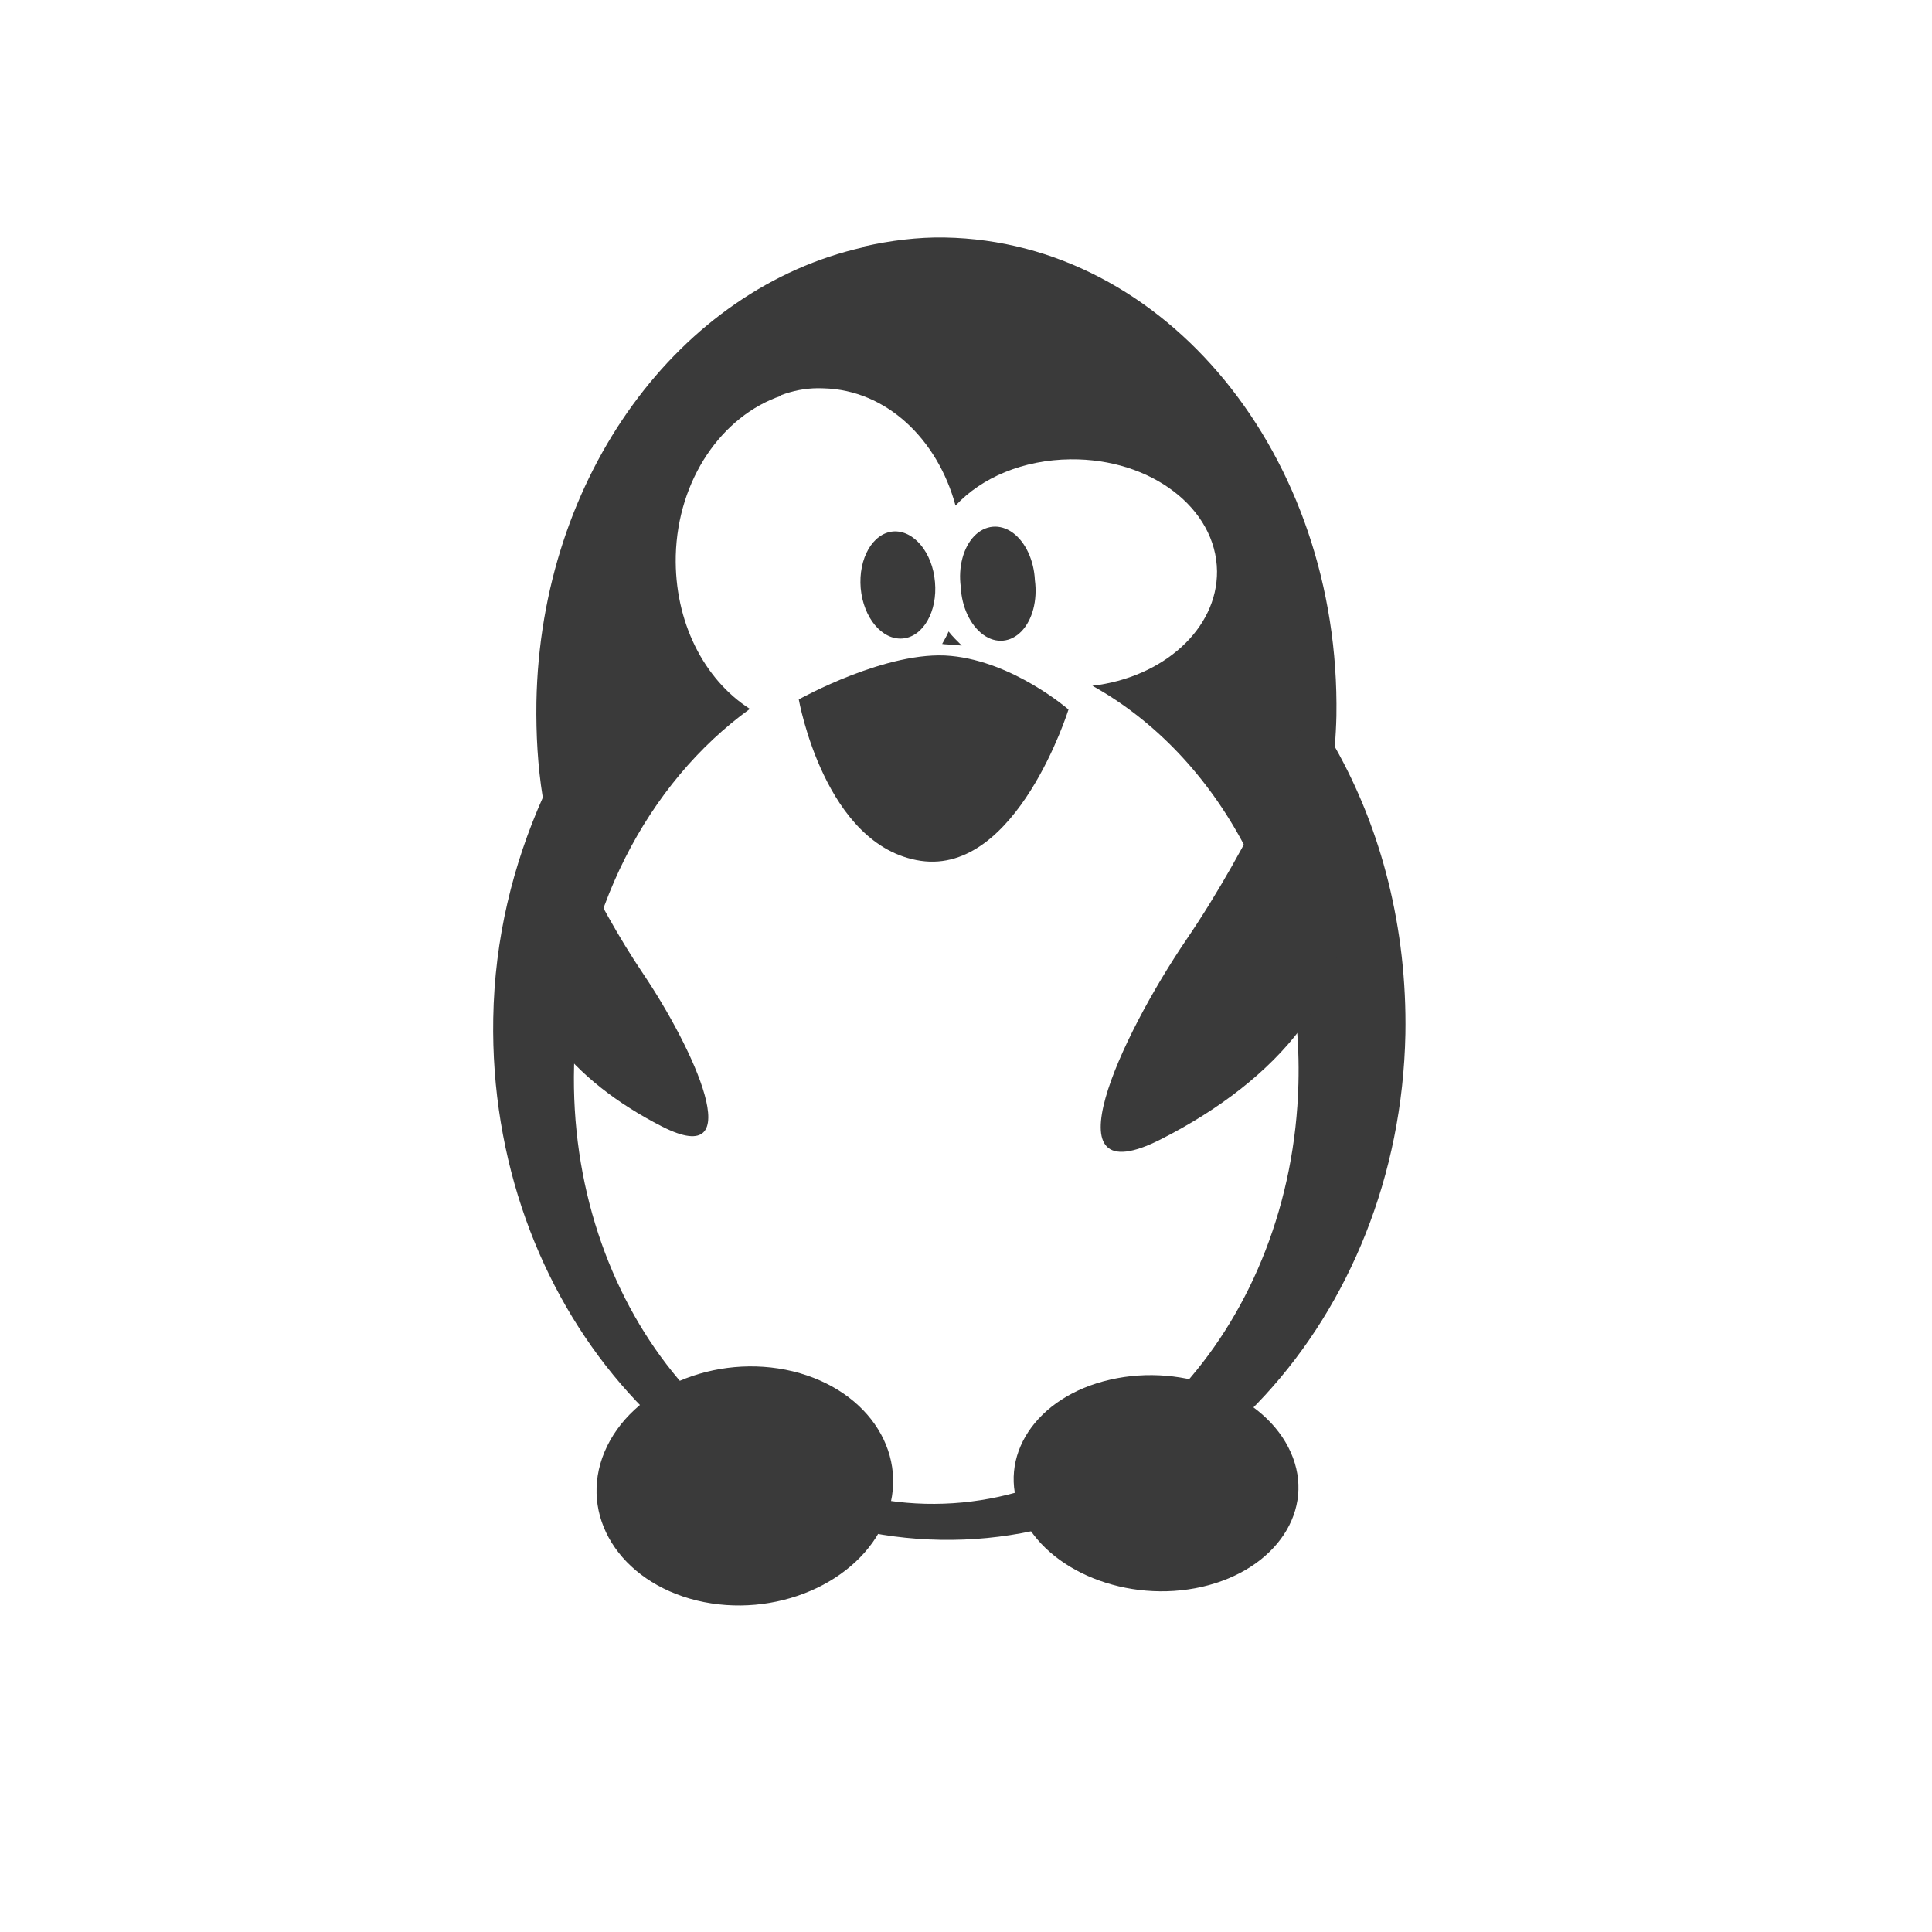 <svg width="512" height="512" version="1.1" viewBox="0 0 512 512" xmlns="http://www.w3.org/2000/svg">
 <g transform="matrix(1.121 0 0 1.121 -39.488 -34.949)" fill="#3a3a3a" stroke-width="13.468">
  <path d="m258.63 87.32c-6.518-0.108-12.943 0.739-19.098 2.1l-0.27 0.229c-43.19 9.683-76.28 53.763-77.223 107.53-0.108 7.623 0.309 15.098 1.467 22.303 0 0.054 0.055 0.107 0.055 0.215-7.043 15.838-11.421 33.359-11.73 52.24-1.158 67.068 46.302 122.29 105.75 123.26 59.446 1.05 108.55-52.402 109.89-119.58 0.417-24.942-5.628-48.349-16.672-67.877 0.162-2.532 0.309-4.781 0.363-7.312 0.997-61.493-40.402-112.16-92.535-113.1zm-30.029 35.635c0.438-3e-3 0.88 7e-3 1.328 0.027 14.828 0.377 26.936 11.998 31.191 27.729 6.155-6.639 16-10.841 27.205-10.949 18.935-0.202 34.45 11.529 34.611 26.465 0.094 13.656-12.74 25.116-29.467 27.068 29.615 16.457 49.817 52.604 48.713 94.111-1.481 56.079-40.982 100.43-88.227 99.27-47.298-1.199-84.482-47.499-83.014-103.58 0.889-35.824 17.413-66.867 41.561-84.334-10.841-6.936-17.885-20.62-17.521-36.242 0.471-18.047 10.95-33.035 24.889-37.775l-0.041-0.135c2.852-1.061 5.703-1.637 8.771-1.656zm30.877 57.506c-0.417 1.05-0.996 1.953-1.522 2.949 0.417 0.054 0.848 0.107 1.158 0.107 1.158 0.054 2.263 0.162 3.475 0.27-1.104-1.104-2.155-2.1-3.098-3.312z"/>
  <path d="m256.26 168.76c0.633 6.949-2.788 12.942-7.623 13.36-4.889 0.417-9.306-4.889-9.939-11.892-0.579-7.043 2.842-12.996 7.676-13.414 4.835-0.364 9.306 4.943 9.885 11.946"/>
  <path d="m279.88 168.35c0.633 4.741-0.579 9.36-3.151 12.053-2.572 2.68-6.101 3.003-9.104 0.795-3.003-2.209-5.05-6.518-5.266-11.259-0.633-4.687 0.579-9.306 3.151-12 2.572-2.68 6.101-3.003 9.104-0.848 3.057 2.209 5.05 6.572 5.266 11.259"/>
  <path d="m224.11 196.5s20.996-11.73 35.931-10.262c14.882 1.414 27.784 12.673 27.784 12.673s-12.202 39.083-34.935 35.77c-22.733-3.367-28.834-38.194-28.834-38.194"/>
  <path d="m166.54 222.76s8.942 21.198 20.727 38.611c11.784 17.467 25.521 46.867 4.417 36.093-20.996-10.734-35.622-27.514-32.672-46.867 3.057-19.366 7.623-27.878 7.623-27.878"/>
  <path d="m342.83 203.18s-11.73 27.622-27.245 50.288c-15.42 22.733-33.305 60.968-5.899 47.029 27.353-13.885 46.665-35.716 42.719-60.914-3.946-25.252-9.791-36.403-9.791-36.403"/>
  <path d="m178.14 374.41c-6.262 14.936 3.529 30.666 21.831 35.137 18.302 4.417 38.248-4.054 44.51-19.043 6.262-14.936-3.529-30.666-21.831-35.137-18.302-4.417-38.248 4.108-44.51 19.043"/>
  <path d="m340.38 374.54c5.993 13.468-3.367 27.73-20.996 31.77-17.575 4-36.726-3.677-42.719-17.198-5.993-13.468 3.421-27.784 20.996-31.77 17.575-4.054 36.726 3.677 42.719 17.198"/>
 </g>
</svg>
